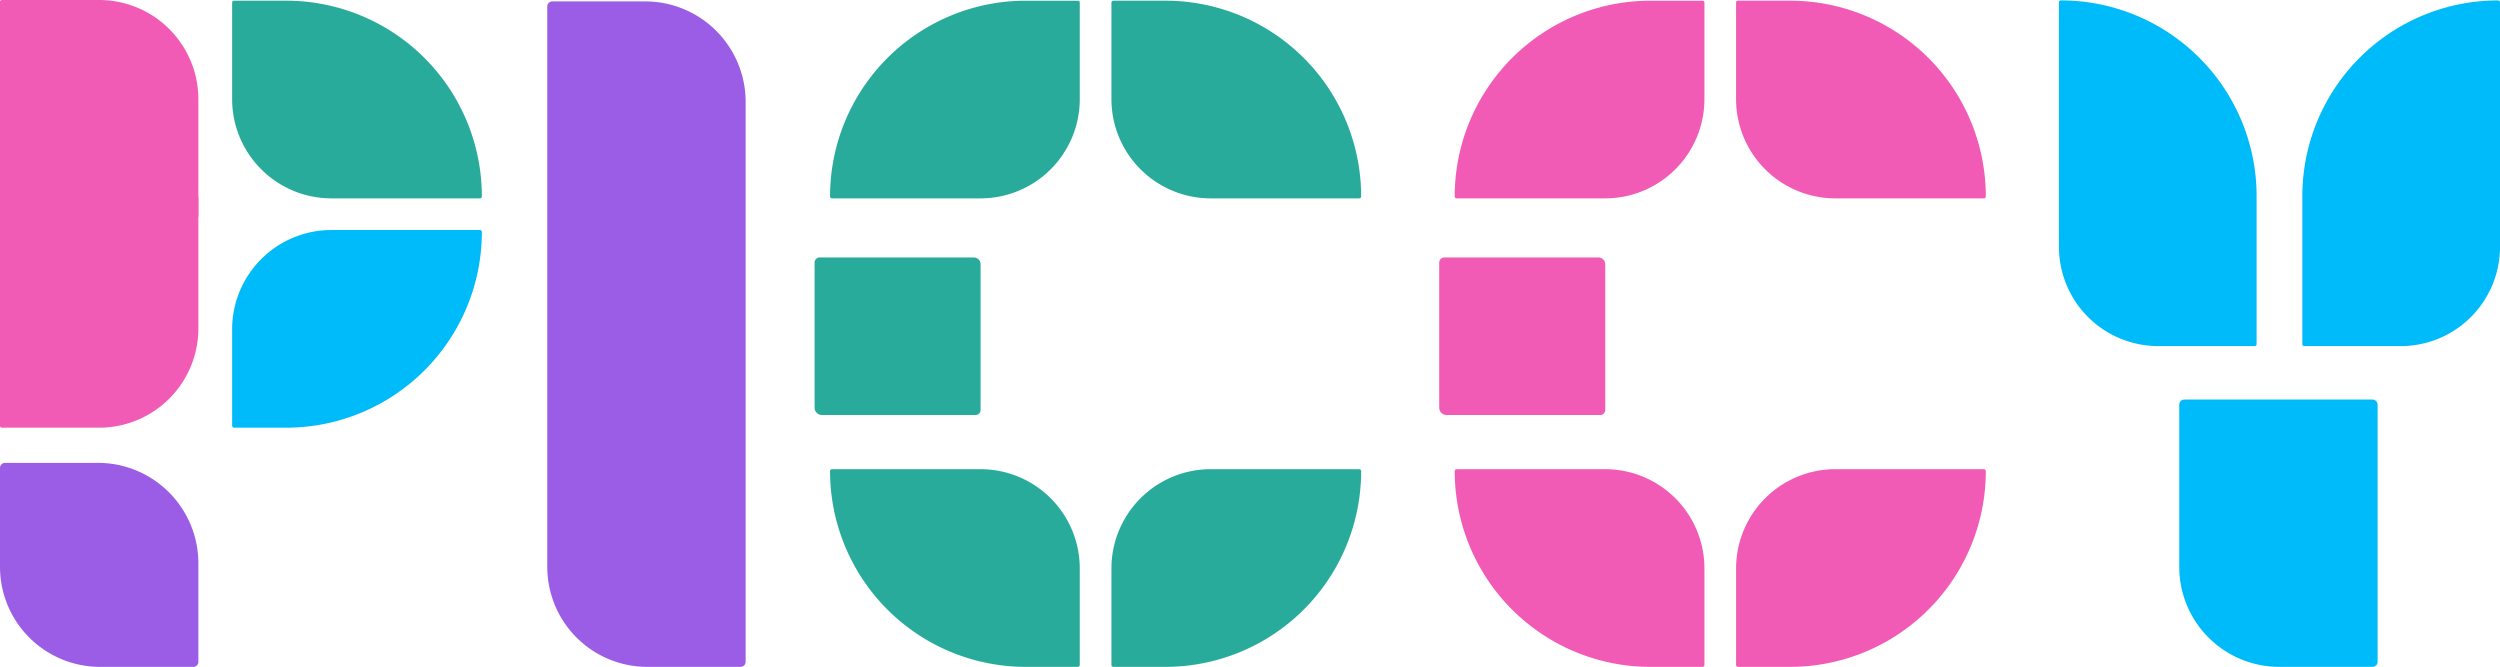 <svg id="Warstwa_1" data-name="Warstwa 1" xmlns="http://www.w3.org/2000/svg" viewBox="0 0 1776.99 474"><defs><style>.cls-1{fill:#f15bb5;}.cls-2{fill:#29ab9c;}.cls-3{fill:#00bbf9;}.cls-4{fill:#9b5de5;}</style></defs><title>piccy</title><path class="cls-1" d="M1.37,139H139.63a1.37,1.37,0,0,1,1.37,1.37v93.07A70.57,70.57,0,0,1,70.43,304H1.37A1.37,1.37,0,0,1,0,302.63V140.37A1.37,1.37,0,0,1,1.37,139Z"/><path class="cls-1" d="M1.37,0H70.43A70.57,70.57,0,0,1,141,70.57v83.07a1.37,1.37,0,0,1-1.37,1.37H1.37A1.37,1.37,0,0,1,0,153.63V1.37A1.37,1.37,0,0,1,1.37,0Z"/><path class="cls-2" d="M268.37,212.5H373.93a70.57,70.57,0,0,1,70.57,70.57v68.57a1.37,1.37,0,0,1-1.37,1.37h-37A139.13,139.13,0,0,1,267,213.87v0a1.37,1.37,0,0,1,1.37-1.37Z" transform="translate(609.5 353.5) rotate(180)"/><path class="cls-3" d="M406.13,375.5h37a1.37,1.37,0,0,1,1.37,1.37v68.57A70.57,70.57,0,0,1,373.93,516H268.37a1.37,1.37,0,0,1-1.37-1.37v0A139.13,139.13,0,0,1,406.13,375.5Z" transform="translate(609.5 679.5) rotate(180)"/><path class="cls-4" d="M105.62,541h66.29A71.09,71.09,0,0,1,243,612.09v70.29a3.62,3.62,0,0,1-3.62,3.62h-66A71.41,71.41,0,0,1,102,614.59v-70a3.62,3.62,0,0,1,3.62-3.62Z" transform="translate(243 1015) rotate(-180)"/><path class="cls-4" d="M494.62,213h66.29A71.09,71.09,0,0,1,632,284.09V682.38a3.62,3.62,0,0,1-3.62,3.62h-66A71.41,71.41,0,0,1,491,614.59v-398A3.62,3.62,0,0,1,494.62,213Z" transform="translate(1021 687) rotate(-180)"/><path class="cls-2" d="M893.37,212.5H998.93a70.57,70.57,0,0,1,70.57,70.57v68.57a1.37,1.37,0,0,1-1.37,1.37h-37A139.13,139.13,0,0,1,892,213.87v0a1.37,1.37,0,0,1,1.37-1.37Z" transform="translate(1859.5 353.5) rotate(180)"/><path class="cls-2" d="M729.13.5h37a1.37,1.37,0,0,1,1.37,1.37V70.43A70.57,70.57,0,0,1,696.93,141H591.37a1.37,1.37,0,0,1-1.37-1.37v0A139.13,139.13,0,0,1,729.13.5Z"/><path class="cls-2" d="M1031.13,545.5h37a1.37,1.37,0,0,1,1.37,1.37v68.57A70.57,70.57,0,0,1,998.93,686H893.37a1.37,1.37,0,0,1-1.37-1.37v0A139.13,139.13,0,0,1,1031.13,545.5Z" transform="translate(1859.5 1019.5) rotate(180)"/><path class="cls-2" d="M591.37,333.5H696.93a70.57,70.57,0,0,1,70.57,70.57v68.57a1.37,1.37,0,0,1-1.37,1.37h-37A139.13,139.13,0,0,1,590,334.87v0A1.37,1.37,0,0,1,591.37,333.5Z"/><path class="cls-2" d="M684.62,395H793.73a5.27,5.27,0,0,1,5.27,5.27V503.38a3.62,3.62,0,0,1-3.62,3.62H685.83a4.83,4.83,0,0,1-4.83-4.83V398.62a3.62,3.62,0,0,1,3.62-3.62Z" transform="translate(1378 690) rotate(-180)"/><path class="cls-3" d="M1654.62,496h66.29A71.09,71.09,0,0,1,1792,567.09V682.38a3.62,3.62,0,0,1-3.62,3.62H1654.72a3.72,3.72,0,0,1-3.72-3.72V499.62a3.62,3.62,0,0,1,3.62-3.62Z" transform="translate(3341 970) rotate(-180)"/><path class="cls-3" d="M1566.86,212.29h68.57A70.57,70.57,0,0,1,1706,282.85V456.63a1.37,1.37,0,0,1-1.37,1.37h0a139.13,139.13,0,0,1-139.13-139.13V213.66a1.37,1.37,0,0,1,1.37-1.37Z" transform="translate(3169.49 458.28) rotate(180)"/><path class="cls-3" d="M1775.62.29h0A1.37,1.37,0,0,1,1777,1.66V175.43A70.57,70.57,0,0,1,1706.43,246h-68.57a1.37,1.37,0,0,1-1.37-1.37V139.42A139.13,139.13,0,0,1,1775.62.29Z"/><path class="cls-1" d="M1337.37,212.5h105.57a70.57,70.57,0,0,1,70.57,70.57v68.57a1.37,1.37,0,0,1-1.37,1.37h-37A139.13,139.13,0,0,1,1336,213.87v0a1.37,1.37,0,0,1,1.37-1.37Z" transform="translate(2747.5 353.5) rotate(180)"/><path class="cls-1" d="M1173.13.5h37a1.37,1.37,0,0,1,1.37,1.37V70.43A70.57,70.57,0,0,1,1140.93,141H1035.37a1.37,1.37,0,0,1-1.37-1.37v0A139.13,139.13,0,0,1,1173.13.5Z"/><path class="cls-1" d="M1475.13,545.5h37a1.37,1.37,0,0,1,1.37,1.37v68.57A70.57,70.57,0,0,1,1442.93,686H1337.37a1.37,1.37,0,0,1-1.37-1.37v0A139.13,139.13,0,0,1,1475.13,545.5Z" transform="translate(2747.5 1019.5) rotate(180)"/><path class="cls-1" d="M1035.37,333.5h105.57a70.57,70.57,0,0,1,70.57,70.57v68.57a1.37,1.37,0,0,1-1.37,1.37h-37A139.13,139.13,0,0,1,1034,334.87v0A1.37,1.37,0,0,1,1035.37,333.5Z"/><path class="cls-1" d="M1128.62,395h109.11a5.27,5.27,0,0,1,5.27,5.27V503.38a3.62,3.62,0,0,1-3.62,3.62H1129.83a4.83,4.83,0,0,1-4.83-4.83V398.62A3.62,3.62,0,0,1,1128.62,395Z" transform="translate(2266 690) rotate(-180)"/></svg>